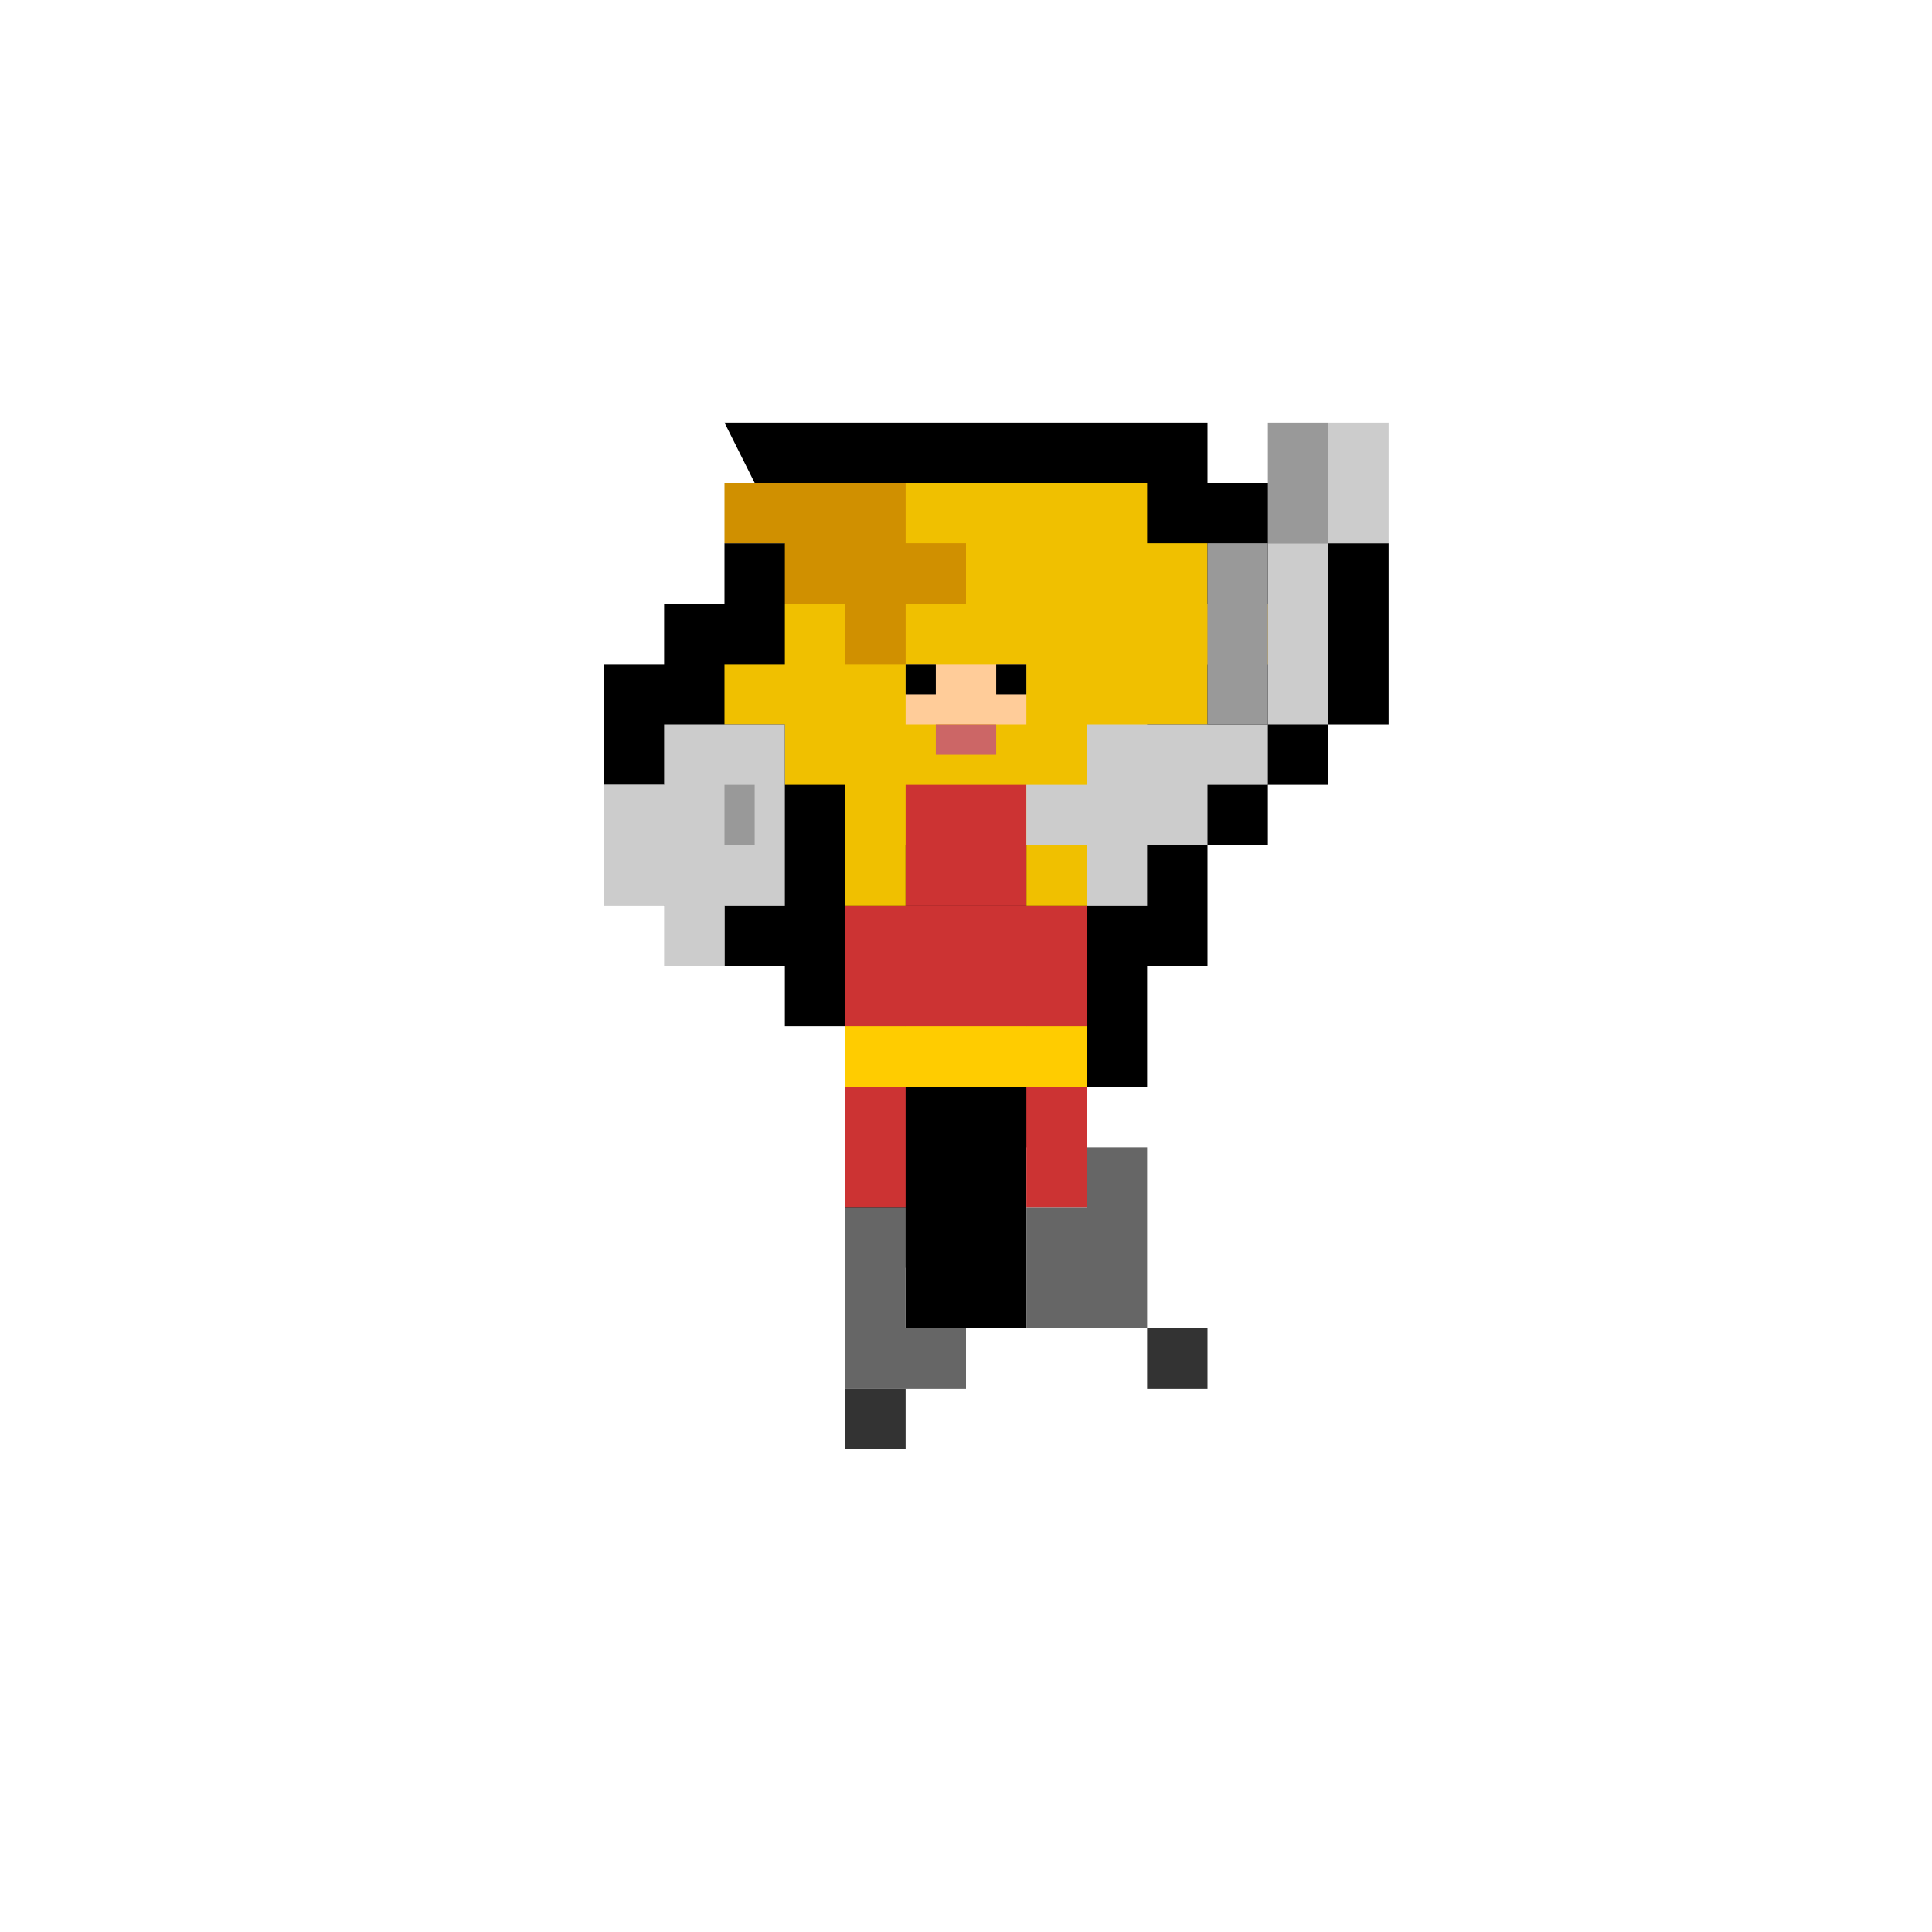 <?xml version="1.0" encoding="UTF-8" standalone="no"?>
<svg width="64" height="64" viewBox="0 0 64 64" xmlns="http://www.w3.org/2000/svg">
  <!-- Pixel Art Knight - Frame 2 (Walking) -->
  <!-- Based on pixel art style similar to the reference image -->
  
  <!-- Outline -->
  <path d="M24,14 h16 v2 h4 v2 h2 v6 h-2 v2 h-2 v2 h-2 v4 h-2 v4 h-2 v2 h-2 v6 h-4 v-2 h-2 v-8 h-2 v-2 h-2 v-2 h-2 v-4 h-2 v-4 h2 v-2 h2 v-2 h2 z" fill="black"/>
  
  <!-- Hair/Helmet -->
  <path d="M26,16 h12 v2 h2 v2 h2 v2 h-2 v2 h-2 v2 h-2 v4 h-2 v-2 h-4 v2 h-2 v-4 h-2 v-2 h-2 v-2 h2 v-2 h2 z" fill="#F0C000"/>
  <path d="M26,16 h4 v2 h2 v2 h-2 v2 h-2 v-2 h-2 v-2 h-2 v-2 z" fill="#D09000"/>
  <path d="M40,20 h2 v2 h-2 z" fill="#D09000"/>
  
  <!-- Face -->
  <path d="M30,22 h4 v2 h-4 z" fill="#FFCC99"/>
  <path d="M30,22 h1 v1 h-1 z M33,22 h1 v1 h-1 z" fill="black"/>
  <path d="M31,24 h2 v1 h-2 z" fill="#CC6666"/>
  
  <!-- Armor/Body -->
  <path d="M30,26 h4 v4 h-4 z" fill="#CC3333"/>
  <path d="M28,30 h8 v4 h-2 v2 h-4 v-2 h-2 z" fill="#CC3333"/>
  <path d="M34,34 h2 v6 h-2 z" fill="#CC3333"/>
  <path d="M28,34 h2 v6 h-2 z" fill="#CC3333"/>
  
  <!-- Belt/Middle -->
  <path d="M28,34 h8 v2 h-8 z" fill="#FFCC00"/>
  
  <!-- Legs (Walking Position) -->
  <path d="M28,40 h2 v4 h2 v2 h-4 z" fill="#666666"/>
  <path d="M34,40 h2 v-2 h2 v6 h-4 z" fill="#666666"/>
  
  <!-- Boots -->
  <path d="M28,46 h2 v2 h-2 z M38,44 h2 v2 h-2 z" fill="#333333"/>
  
  <!-- Sword (Moved for Action) -->
  <path d="M40,24 h2 v2 h-2 v2 h-2 v2 h-2 v-2 h-2 v-2 h2 v-2 z" fill="#CCCCCC"/>
  <path d="M42,18 h2 v6 h-2 z" fill="#CCCCCC"/>
  <path d="M42,18 v6 h-2 v-6 z" fill="#999999"/>
  <path d="M44,14 h2 v4 h-2 z" fill="#CCCCCC"/>
  <path d="M44,14 v4 h-2 v-4 z" fill="#999999"/>
  
  <!-- Shield (Moved for Action) -->
  <path d="M22,24 h4 v6 h-2 v2 h-2 v-2 h-2 v-4 h2 z" fill="#CCCCCC"/>
  <path d="M24,26 h1 v2 h-1 z" fill="#999999"/>
</svg> 